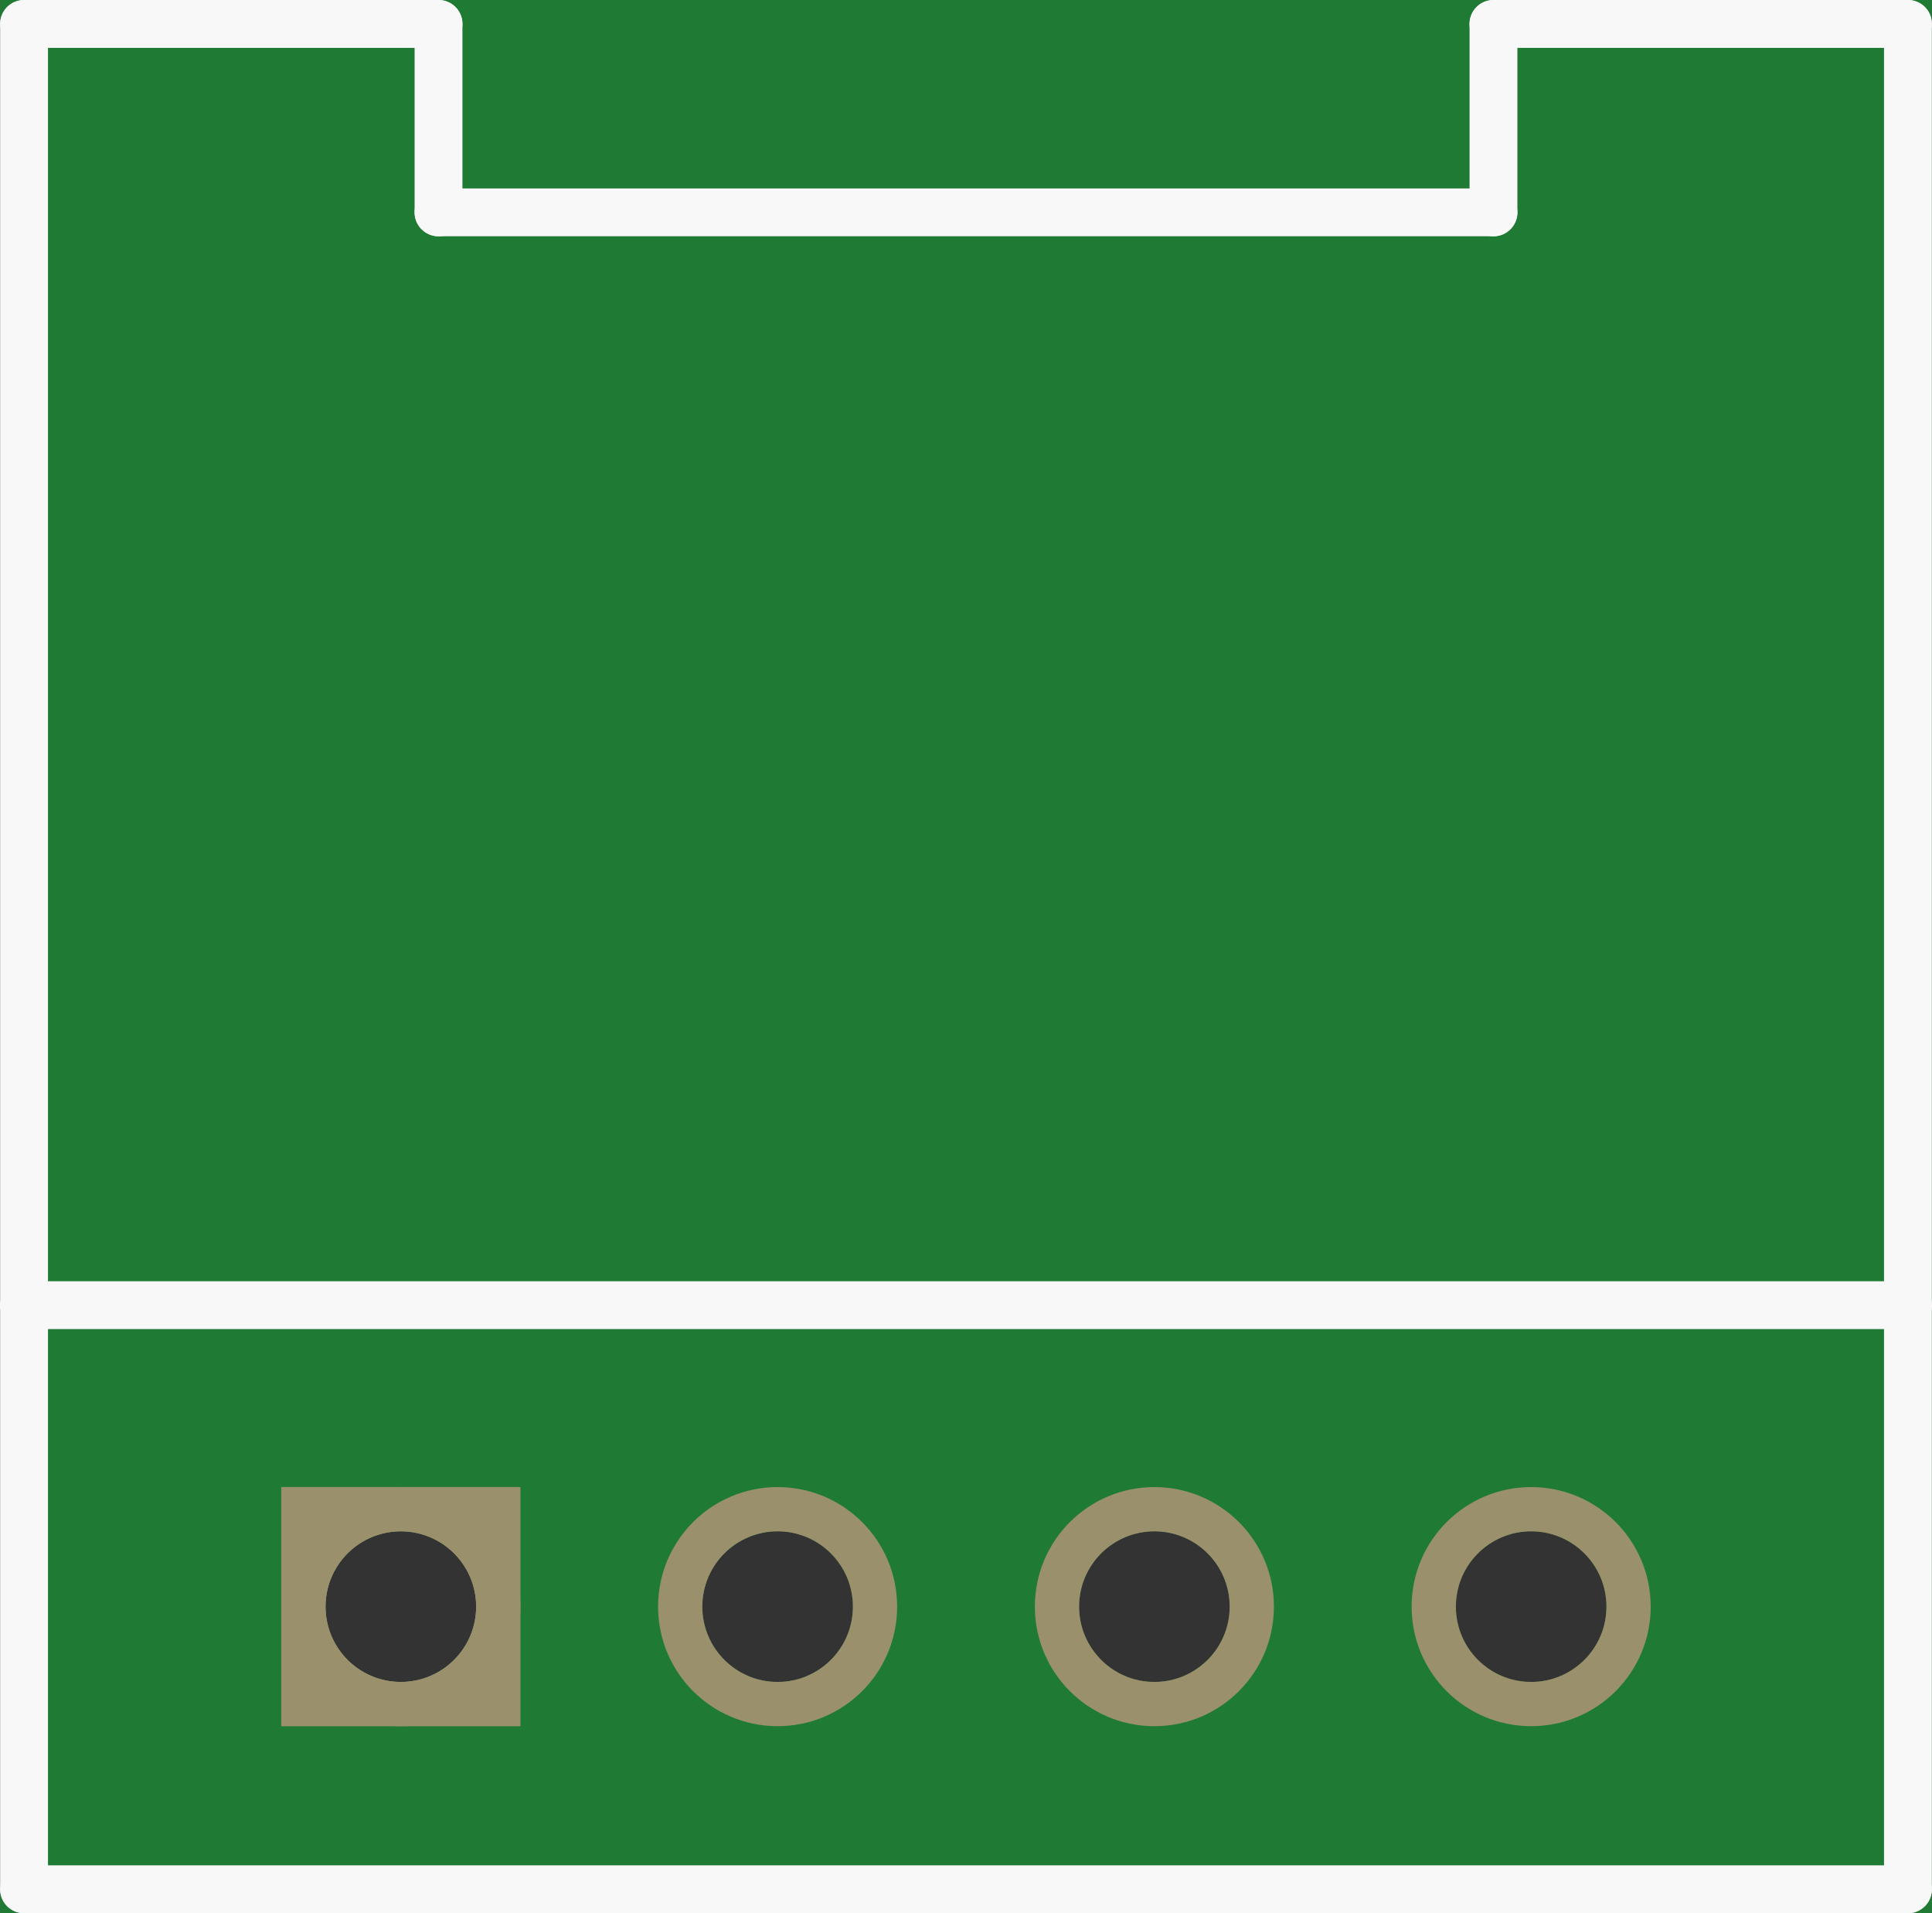 <?xml version='1.0' encoding='UTF-8' standalone='no'?>
<!-- Created with Fritzing (http://www.fritzing.org/) -->
<svg xmlns:svg='http://www.w3.org/2000/svg' xmlns='http://www.w3.org/2000/svg' version='1.2' baseProfile='tiny' x='0in' y='0in' width='0.404in' height='0.4in' viewBox='0 0 10.254 10.154' >
<rect x="0" y="0" width="10.254" height="10.154" fill="#333333" stroke="none"/>
<g id='breadboard'>
<path fill='#1F7A34' stroke='none' stroke-width='0' d='M0,0l10.254,0 0,10.154 -10.254,0 0,-10.154z
M1.727,8.527a0.4,0.4 0 1 0 0.8,0 0.4,0.4 0 1 0 -0.8,0z
M3.727,8.527a0.4,0.4 0 1 0 0.8,0 0.4,0.4 0 1 0 -0.8,0z
M5.727,8.527a0.4,0.4 0 1 0 0.8,0 0.4,0.4 0 1 0 -0.8,0z
M7.727,8.527a0.4,0.4 0 1 0 0.8,0 0.4,0.4 0 1 0 -0.8,0z
'/>
<circle id='connector0pin' connectorname='1' cx='2.127' cy='8.527' r='0.517' stroke='#9A916C' stroke-width='0.235' fill='none' />
<path stroke='none' stroke-width='0' d='m1.492,7.892 1.27,0 0,1.27 -1.27,0 0,-1.27zM1.727,8.527a0.4,0.4 0 1 0 0.8,0 0.4,0.4 0 1 0 -0.8,0z
' fill='#9A916C' />
<circle id='connector1pin' connectorname='2' cx='4.127' cy='8.527' r='0.517' stroke='#9A916C' stroke-width='0.235' fill='none' />
<circle id='connector2pin' connectorname='3' cx='6.127' cy='8.527' r='0.517' stroke='#9A916C' stroke-width='0.235' fill='none' />
<circle id='connector3pin' connectorname='4' cx='8.127' cy='8.527' r='0.517' stroke='#9A916C' stroke-width='0.235' fill='none' />
<line class='other' x1='0.127' y1='7.527' x2='0.127' y2='9.527' stroke='#f8f8f8' stroke-width='0.127' stroke-linecap='round'/>
<line class='other' x1='0.127' y1='0.127' x2='0.127' y2='6.927' stroke='#f8f8f8' stroke-width='0.254' stroke-linecap='round'/>
<line class='other' x1='0.127' y1='6.927' x2='0.127' y2='10.027' stroke='#f8f8f8' stroke-width='0.254' stroke-linecap='round'/>
<line class='other' x1='10.127' y1='6.927' x2='10.127' y2='10.027' stroke='#f8f8f8' stroke-width='0.254' stroke-linecap='round'/>
<line class='other' x1='10.127' y1='6.927' x2='10.127' y2='0.127' stroke='#f8f8f8' stroke-width='0.254' stroke-linecap='round'/>
<line class='other' x1='0.127' y1='10.027' x2='10.127' y2='10.027' stroke='#f8f8f8' stroke-width='0.254' stroke-linecap='round'/>
<line class='other' x1='0.127' y1='6.927' x2='10.127' y2='6.927' stroke='#f8f8f8' stroke-width='0.254' stroke-linecap='round'/>
<line class='other' x1='0.127' y1='0.127' x2='2.327' y2='0.127' stroke='#f8f8f8' stroke-width='0.254' stroke-linecap='round'/>
<line class='other' x1='2.327' y1='0.127' x2='2.327' y2='1.127' stroke='#f8f8f8' stroke-width='0.254' stroke-linecap='round'/>
<line class='other' x1='2.327' y1='1.127' x2='7.927' y2='1.127' stroke='#f8f8f8' stroke-width='0.254' stroke-linecap='round'/>
<line class='other' x1='7.927' y1='1.127' x2='7.927' y2='0.127' stroke='#f8f8f8' stroke-width='0.254' stroke-linecap='round'/>
<line class='other' x1='7.927' y1='0.127' x2='10.127' y2='0.127' stroke='#f8f8f8' stroke-width='0.254' stroke-linecap='round'/>
</g>
</svg>